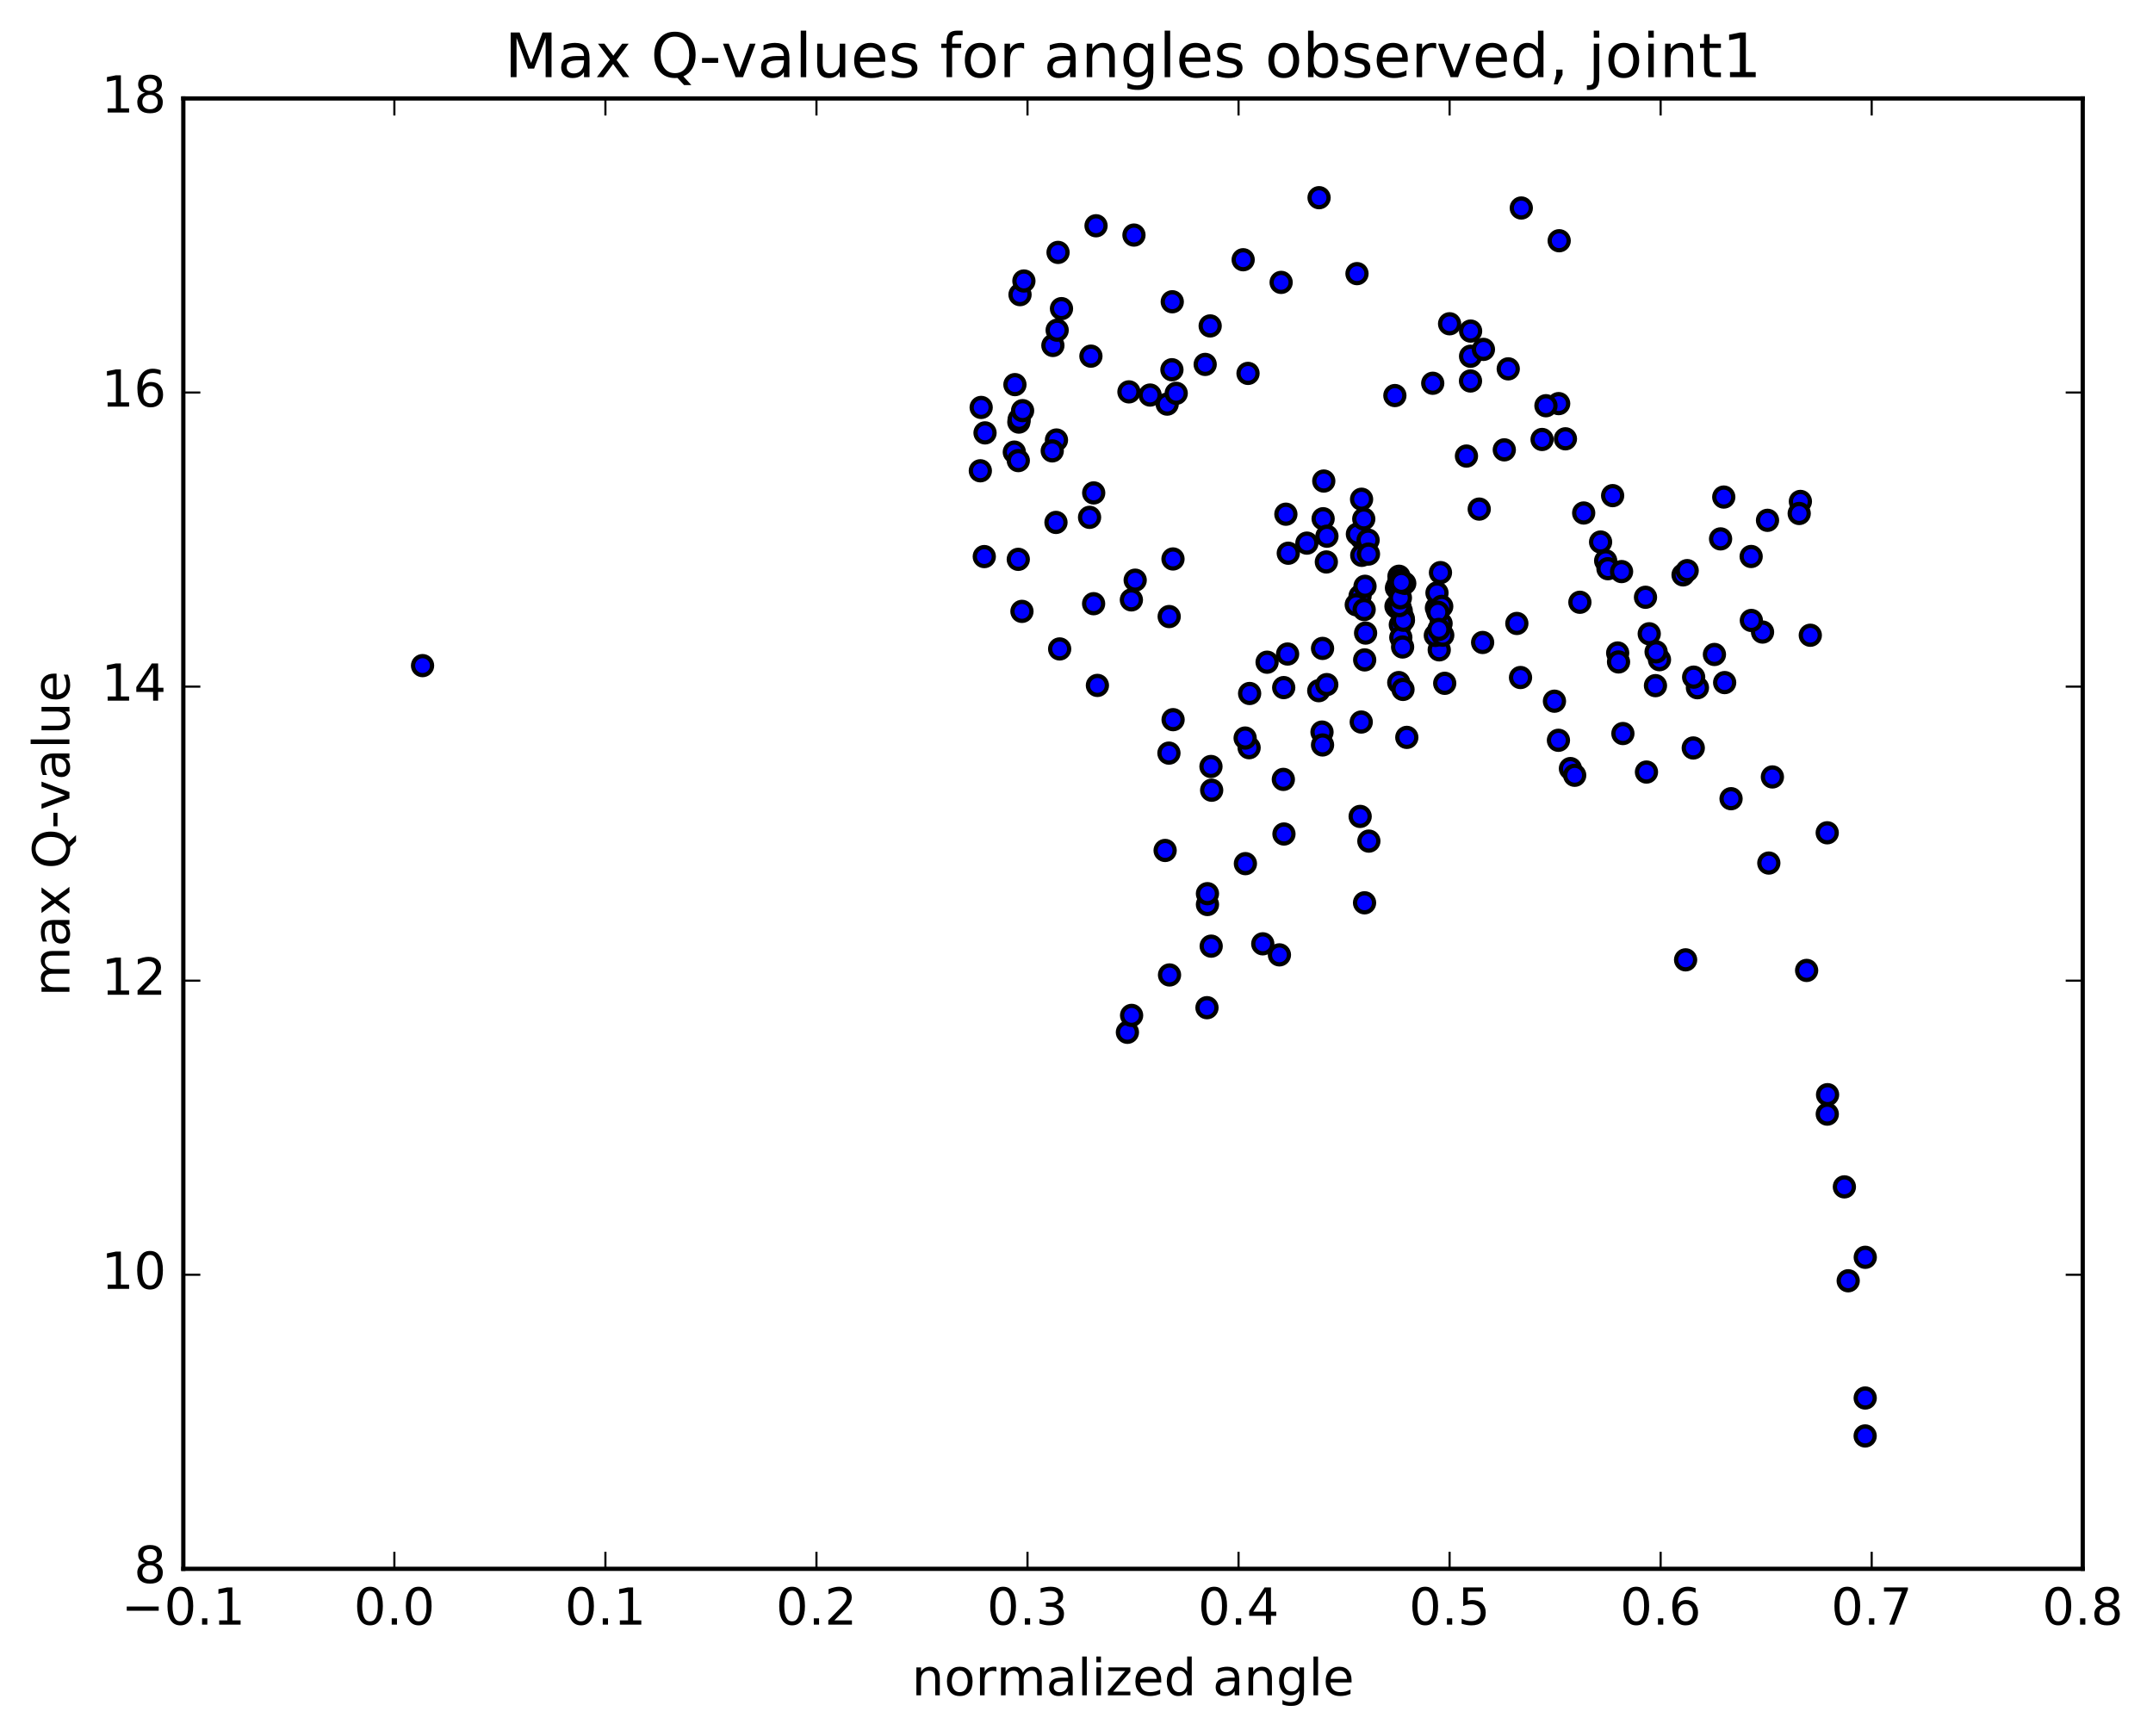 <?xml version="1.0" encoding="utf-8" standalone="no"?>
<!DOCTYPE svg PUBLIC "-//W3C//DTD SVG 1.1//EN"
  "http://www.w3.org/Graphics/SVG/1.1/DTD/svg11.dtd">
<!-- Created with matplotlib (http://matplotlib.org/) -->
<svg height="408pt" version="1.1" viewBox="0 0 506 408" width="506pt" xmlns="http://www.w3.org/2000/svg" xmlns:xlink="http://www.w3.org/1999/xlink">
 <defs>
  <style type="text/css">
*{stroke-linecap:butt;stroke-linejoin:round;stroke-miterlimit:100000;}
  </style>
 </defs>
 <g id="figure_1">
  <g id="patch_1">
   <path d="M 0 408.169 
L 506.226 408.169 
L 506.226 0 
L 0 0 
z
" style="fill:#ffffff;"/>
  </g>
  <g id="axes_1">
   <g id="patch_2">
    <path d="M 43.084 368.742 
L 489.484 368.742 
L 489.484 23.142 
L 43.084 23.142 
z
" style="fill:#ffffff;"/>
   </g>
   <g id="PathCollection_1">
    <defs>
     <path d="M 0 2.236 
C 0.593 2.236 1.162 2 1.581 1.581 
C 2 1.162 2.236 0.593 2.236 0 
C 2.236 -0.593 2 -1.162 1.581 -1.581 
C 1.162 -2 0.593 -2.236 0 -2.236 
C -0.593 -2.236 -1.162 -2 -1.581 -1.581 
C -2 -1.162 -2.236 -0.593 -2.236 0 
C -2.236 0.593 -2 1.162 -1.581 1.581 
C -1.162 2 -0.593 2.236 0 2.236 
z
" id="mde43d004fe" style="stroke:#000000;"/>
    </defs>
    <g clip-path="url(#p7c8709d3c4)">
     <use style="fill:#0000ff;stroke:#000000;" x="99.309" xlink:href="#mde43d004fe" y="156.451"/>
     <use style="fill:#0000ff;stroke:#000000;" x="340.685" xlink:href="#mde43d004fe" y="76.102"/>
     <use style="fill:#0000ff;stroke:#000000;" x="345.621" xlink:href="#mde43d004fe" y="77.816"/>
     <use style="fill:#0000ff;stroke:#000000;" x="345.616" xlink:href="#mde43d004fe" y="83.735"/>
     <use style="fill:#0000ff;stroke:#000000;" x="336.723" xlink:href="#mde43d004fe" y="90.084"/>
     <use style="fill:#0000ff;stroke:#000000;" x="327.825" xlink:href="#mde43d004fe" y="92.973"/>
     <use style="fill:#0000ff;stroke:#000000;" x="318.922" xlink:href="#mde43d004fe" y="64.315"/>
     <use style="fill:#0000ff;stroke:#000000;" x="310.01" xlink:href="#mde43d004fe" y="46.467"/>
     <use style="fill:#0000ff;stroke:#000000;" x="301.093" xlink:href="#mde43d004fe" y="66.373"/>
     <use style="fill:#0000ff;stroke:#000000;" x="292.17" xlink:href="#mde43d004fe" y="61.051"/>
     <use style="fill:#0000ff;stroke:#000000;" x="283.242" xlink:href="#mde43d004fe" y="85.654"/>
     <use style="fill:#0000ff;stroke:#000000;" x="274.313" xlink:href="#mde43d004fe" y="94.985"/>
     <use style="fill:#0000ff;stroke:#000000;" x="270.299" xlink:href="#mde43d004fe" y="92.855"/>
     <use style="fill:#0000ff;stroke:#000000;" x="265.325" xlink:href="#mde43d004fe" y="92.106"/>
     <use style="fill:#0000ff;stroke:#000000;" x="256.388" xlink:href="#mde43d004fe" y="83.711"/>
     <use style="fill:#0000ff;stroke:#000000;" x="247.45" xlink:href="#mde43d004fe" y="81.199"/>
     <use style="fill:#0000ff;stroke:#000000;" x="238.529" xlink:href="#mde43d004fe" y="90.403"/>
     <use style="fill:#0000ff;stroke:#000000;" x="239.451" xlink:href="#mde43d004fe" y="99.209"/>
     <use style="fill:#0000ff;stroke:#000000;" x="248.292" xlink:href="#mde43d004fe" y="103.423"/>
     <use style="fill:#0000ff;stroke:#000000;" x="247.299" xlink:href="#mde43d004fe" y="105.977"/>
     <use style="fill:#0000ff;stroke:#000000;" x="238.387" xlink:href="#mde43d004fe" y="106.268"/>
     <use style="fill:#0000ff;stroke:#000000;" x="239.318" xlink:href="#mde43d004fe" y="131.47"/>
     <use style="fill:#0000ff;stroke:#000000;" x="248.178" xlink:href="#mde43d004fe" y="122.794"/>
     <use style="fill:#0000ff;stroke:#000000;" x="257.042" xlink:href="#mde43d004fe" y="115.859"/>
     <use style="fill:#0000ff;stroke:#000000;" x="256.069" xlink:href="#mde43d004fe" y="121.597"/>
     <use style="fill:#0000ff;stroke:#000000;" x="257.021" xlink:href="#mde43d004fe" y="141.896"/>
     <use style="fill:#0000ff;stroke:#000000;" x="265.898" xlink:href="#mde43d004fe" y="140.999"/>
     <use style="fill:#0000ff;stroke:#000000;" x="274.783" xlink:href="#mde43d004fe" y="144.917"/>
     <use style="fill:#0000ff;stroke:#000000;" x="273.829" xlink:href="#mde43d004fe" y="199.897"/>
     <use style="fill:#0000ff;stroke:#000000;" x="264.964" xlink:href="#mde43d004fe" y="242.637"/>
     <use style="fill:#0000ff;stroke:#000000;" x="265.95" xlink:href="#mde43d004fe" y="238.663"/>
     <use style="fill:#0000ff;stroke:#000000;" x="274.863" xlink:href="#mde43d004fe" y="229.156"/>
     <use style="fill:#0000ff;stroke:#000000;" x="283.777" xlink:href="#mde43d004fe" y="212.603"/>
     <use style="fill:#0000ff;stroke:#000000;" x="292.694" xlink:href="#mde43d004fe" y="202.995"/>
     <use style="fill:#0000ff;stroke:#000000;" x="301.612" xlink:href="#mde43d004fe" y="183.193"/>
     <use style="fill:#0000ff;stroke:#000000;" x="300.691" xlink:href="#mde43d004fe" y="224.436"/>
     <use style="fill:#0000ff;stroke:#000000;" x="296.778" xlink:href="#mde43d004fe" y="221.842"/>
     <use style="fill:#0000ff;stroke:#000000;" x="301.757" xlink:href="#mde43d004fe" y="196.029"/>
     <use style="fill:#0000ff;stroke:#000000;" x="310.699" xlink:href="#mde43d004fe" y="172.07"/>
     <use style="fill:#0000ff;stroke:#000000;" x="319.646" xlink:href="#mde43d004fe" y="140.092"/>
     <use style="fill:#0000ff;stroke:#000000;" x="318.75" xlink:href="#mde43d004fe" y="142.145"/>
     <use style="fill:#0000ff;stroke:#000000;" x="309.935" xlink:href="#mde43d004fe" y="162.342"/>
     <use style="fill:#0000ff;stroke:#000000;" x="310.963" xlink:href="#mde43d004fe" y="121.925"/>
     <use style="fill:#0000ff;stroke:#000000;" x="319.91" xlink:href="#mde43d004fe" y="126.4"/>
     <use style="fill:#0000ff;stroke:#000000;" x="319.015" xlink:href="#mde43d004fe" y="125.536"/>
     <use style="fill:#0000ff;stroke:#000000;" x="320.04" xlink:href="#mde43d004fe" y="130.526"/>
     <use style="fill:#0000ff;stroke:#000000;" x="328.989" xlink:href="#mde43d004fe" y="142.582"/>
     <use style="fill:#0000ff;stroke:#000000;" x="328.086" xlink:href="#mde43d004fe" y="142.511"/>
     <use style="fill:#0000ff;stroke:#000000;" x="329.105" xlink:href="#mde43d004fe" y="146.842"/>
     <use style="fill:#0000ff;stroke:#000000;" x="328.199" xlink:href="#mde43d004fe" y="138.185"/>
     <use style="fill:#0000ff;stroke:#000000;" x="329.219" xlink:href="#mde43d004fe" y="149.825"/>
     <use style="fill:#0000ff;stroke:#000000;" x="328.306" xlink:href="#mde43d004fe" y="142.796"/>
     <use style="fill:#0000ff;stroke:#000000;" x="329.32" xlink:href="#mde43d004fe" y="143.583"/>
     <use style="fill:#0000ff;stroke:#000000;" x="338.251" xlink:href="#mde43d004fe" y="152.745"/>
     <use style="fill:#0000ff;stroke:#000000;" x="337.333" xlink:href="#mde43d004fe" y="149.35"/>
     <use style="fill:#0000ff;stroke:#000000;" x="328.503" xlink:href="#mde43d004fe" y="137.507"/>
     <use style="fill:#0000ff;stroke:#000000;" x="319.665" xlink:href="#mde43d004fe" y="191.893"/>
     <use style="fill:#0000ff;stroke:#000000;" x="310.826" xlink:href="#mde43d004fe" y="175.098"/>
     <use style="fill:#0000ff;stroke:#000000;" x="311.821" xlink:href="#mde43d004fe" y="160.913"/>
     <use style="fill:#0000ff;stroke:#000000;" x="320.728" xlink:href="#mde43d004fe" y="155.105"/>
     <use style="fill:#0000ff;stroke:#000000;" x="329.64" xlink:href="#mde43d004fe" y="152.071"/>
     <use style="fill:#0000ff;stroke:#000000;" x="338.54" xlink:href="#mde43d004fe" y="134.587"/>
     <use style="fill:#0000ff;stroke:#000000;" x="337.59" xlink:href="#mde43d004fe" y="142.884"/>
     <use style="fill:#0000ff;stroke:#000000;" x="328.74" xlink:href="#mde43d004fe" y="160.435"/>
     <use style="fill:#0000ff;stroke:#000000;" x="329.735" xlink:href="#mde43d004fe" y="162.046"/>
     <use style="fill:#0000ff;stroke:#000000;" x="328.789" xlink:href="#mde43d004fe" y="135.444"/>
     <use style="fill:#0000ff;stroke:#000000;" x="329.776" xlink:href="#mde43d004fe" y="145.314"/>
     <use style="fill:#0000ff;stroke:#000000;" x="338.682" xlink:href="#mde43d004fe" y="146.554"/>
     <use style="fill:#0000ff;stroke:#000000;" x="337.723" xlink:href="#mde43d004fe" y="139.362"/>
     <use style="fill:#0000ff;stroke:#000000;" x="328.859" xlink:href="#mde43d004fe" y="136.448"/>
     <use style="fill:#0000ff;stroke:#000000;" x="329.839" xlink:href="#mde43d004fe" y="145.789"/>
     <use style="fill:#0000ff;stroke:#000000;" x="328.876" xlink:href="#mde43d004fe" y="142.344"/>
     <use style="fill:#0000ff;stroke:#000000;" x="319.997" xlink:href="#mde43d004fe" y="117.342"/>
     <use style="fill:#0000ff;stroke:#000000;" x="311.114" xlink:href="#mde43d004fe" y="113.068"/>
     <use style="fill:#0000ff;stroke:#000000;" x="307.145" xlink:href="#mde43d004fe" y="127.658"/>
     <use style="fill:#0000ff;stroke:#000000;" x="302.208" xlink:href="#mde43d004fe" y="120.861"/>
     <use style="fill:#0000ff;stroke:#000000;" x="293.312" xlink:href="#mde43d004fe" y="87.765"/>
     <use style="fill:#0000ff;stroke:#000000;" x="284.416" xlink:href="#mde43d004fe" y="76.606"/>
     <use style="fill:#0000ff;stroke:#000000;" x="275.507" xlink:href="#mde43d004fe" y="70.928"/>
     <use style="fill:#0000ff;stroke:#000000;" x="276.435" xlink:href="#mde43d004fe" y="92.446"/>
     <use style="fill:#0000ff;stroke:#000000;" x="275.428" xlink:href="#mde43d004fe" y="86.904"/>
     <use style="fill:#0000ff;stroke:#000000;" x="266.505" xlink:href="#mde43d004fe" y="55.252"/>
     <use style="fill:#0000ff;stroke:#000000;" x="257.592" xlink:href="#mde43d004fe" y="53.065"/>
     <use style="fill:#0000ff;stroke:#000000;" x="248.664" xlink:href="#mde43d004fe" y="59.326"/>
     <use style="fill:#0000ff;stroke:#000000;" x="239.726" xlink:href="#mde43d004fe" y="69.254"/>
     <use style="fill:#0000ff;stroke:#000000;" x="240.637" xlink:href="#mde43d004fe" y="66.048"/>
     <use style="fill:#0000ff;stroke:#000000;" x="249.47" xlink:href="#mde43d004fe" y="72.543"/>
     <use style="fill:#0000ff;stroke:#000000;" x="248.456" xlink:href="#mde43d004fe" y="77.608"/>
     <use style="fill:#0000ff;stroke:#000000;" x="239.524" xlink:href="#mde43d004fe" y="98.572"/>
     <use style="fill:#0000ff;stroke:#000000;" x="230.594" xlink:href="#mde43d004fe" y="95.765"/>
     <use style="fill:#0000ff;stroke:#000000;" x="231.502" xlink:href="#mde43d004fe" y="101.748"/>
     <use style="fill:#0000ff;stroke:#000000;" x="240.33" xlink:href="#mde43d004fe" y="96.519"/>
     <use style="fill:#0000ff;stroke:#000000;" x="239.324" xlink:href="#mde43d004fe" y="108.26"/>
     <use style="fill:#0000ff;stroke:#000000;" x="230.399" xlink:href="#mde43d004fe" y="110.657"/>
     <use style="fill:#0000ff;stroke:#000000;" x="231.328" xlink:href="#mde43d004fe" y="130.822"/>
     <use style="fill:#0000ff;stroke:#000000;" x="240.181" xlink:href="#mde43d004fe" y="143.701"/>
     <use style="fill:#0000ff;stroke:#000000;" x="249.042" xlink:href="#mde43d004fe" y="152.529"/>
     <use style="fill:#0000ff;stroke:#000000;" x="257.913" xlink:href="#mde43d004fe" y="161.103"/>
     <use style="fill:#0000ff;stroke:#000000;" x="266.792" xlink:href="#mde43d004fe" y="136.367"/>
     <use style="fill:#0000ff;stroke:#000000;" x="275.677" xlink:href="#mde43d004fe" y="131.382"/>
     <use style="fill:#0000ff;stroke:#000000;" x="274.724" xlink:href="#mde43d004fe" y="177.016"/>
     <use style="fill:#0000ff;stroke:#000000;" x="275.702" xlink:href="#mde43d004fe" y="169.154"/>
     <use style="fill:#0000ff;stroke:#000000;" x="284.602" xlink:href="#mde43d004fe" y="180.161"/>
     <use style="fill:#0000ff;stroke:#000000;" x="283.665" xlink:href="#mde43d004fe" y="236.853"/>
     <use style="fill:#0000ff;stroke:#000000;" x="284.654" xlink:href="#mde43d004fe" y="222.387"/>
     <use style="fill:#0000ff;stroke:#000000;" x="293.567" xlink:href="#mde43d004fe" y="175.744"/>
     <use style="fill:#0000ff;stroke:#000000;" x="292.634" xlink:href="#mde43d004fe" y="173.473"/>
     <use style="fill:#0000ff;stroke:#000000;" x="283.776" xlink:href="#mde43d004fe" y="210.053"/>
     <use style="fill:#0000ff;stroke:#000000;" x="284.768" xlink:href="#mde43d004fe" y="185.736"/>
     <use style="fill:#0000ff;stroke:#000000;" x="293.688" xlink:href="#mde43d004fe" y="163"/>
     <use style="fill:#0000ff;stroke:#000000;" x="302.613" xlink:href="#mde43d004fe" y="153.725"/>
     <use style="fill:#0000ff;stroke:#000000;" x="301.699" xlink:href="#mde43d004fe" y="161.617"/>
     <use style="fill:#0000ff;stroke:#000000;" x="297.793" xlink:href="#mde43d004fe" y="155.647"/>
     <use style="fill:#0000ff;stroke:#000000;" x="302.773" xlink:href="#mde43d004fe" y="130.033"/>
     <use style="fill:#0000ff;stroke:#000000;" x="311.719" xlink:href="#mde43d004fe" y="132.085"/>
     <use style="fill:#0000ff;stroke:#000000;" x="310.827" xlink:href="#mde43d004fe" y="152.405"/>
     <use style="fill:#0000ff;stroke:#000000;" x="311.858" xlink:href="#mde43d004fe" y="126.029"/>
     <use style="fill:#0000ff;stroke:#000000;" x="320.807" xlink:href="#mde43d004fe" y="137.805"/>
     <use style="fill:#0000ff;stroke:#000000;" x="319.92" xlink:href="#mde43d004fe" y="169.709"/>
     <use style="fill:#0000ff;stroke:#000000;" x="320.944" xlink:href="#mde43d004fe" y="148.8"/>
     <use style="fill:#0000ff;stroke:#000000;" x="329.89" xlink:href="#mde43d004fe" y="137.03"/>
     <use style="fill:#0000ff;stroke:#000000;" x="338.837" xlink:href="#mde43d004fe" y="142.525"/>
     <use style="fill:#0000ff;stroke:#000000;" x="337.94" xlink:href="#mde43d004fe" y="143.901"/>
     <use style="fill:#0000ff;stroke:#000000;" x="329.122" xlink:href="#mde43d004fe" y="140.515"/>
     <use style="fill:#0000ff;stroke:#000000;" x="330.144" xlink:href="#mde43d004fe" y="137.119"/>
     <use style="fill:#0000ff;stroke:#000000;" x="339.077" xlink:href="#mde43d004fe" y="149.301"/>
     <use style="fill:#0000ff;stroke:#000000;" x="338.173" xlink:href="#mde43d004fe" y="147.933"/>
     <use style="fill:#0000ff;stroke:#000000;" x="329.343" xlink:href="#mde43d004fe" y="136.89"/>
     <use style="fill:#0000ff;stroke:#000000;" x="320.514" xlink:href="#mde43d004fe" y="121.977"/>
     <use style="fill:#0000ff;stroke:#000000;" x="321.53" xlink:href="#mde43d004fe" y="126.947"/>
     <use style="fill:#0000ff;stroke:#000000;" x="320.606" xlink:href="#mde43d004fe" y="143.276"/>
     <use style="fill:#0000ff;stroke:#000000;" x="321.618" xlink:href="#mde43d004fe" y="130.232"/>
     <use style="fill:#0000ff;stroke:#000000;" x="320.698" xlink:href="#mde43d004fe" y="212.201"/>
     <use style="fill:#0000ff;stroke:#000000;" x="321.711" xlink:href="#mde43d004fe" y="197.697"/>
     <use style="fill:#0000ff;stroke:#000000;" x="330.629" xlink:href="#mde43d004fe" y="173.317"/>
     <use style="fill:#0000ff;stroke:#000000;" x="339.537" xlink:href="#mde43d004fe" y="160.609"/>
     <use style="fill:#0000ff;stroke:#000000;" x="348.45" xlink:href="#mde43d004fe" y="151.009"/>
     <use style="fill:#0000ff;stroke:#000000;" x="357.354" xlink:href="#mde43d004fe" y="159.247"/>
     <use style="fill:#0000ff;stroke:#000000;" x="366.265" xlink:href="#mde43d004fe" y="174"/>
     <use style="fill:#0000ff;stroke:#000000;" x="365.328" xlink:href="#mde43d004fe" y="164.812"/>
     <use style="fill:#0000ff;stroke:#000000;" x="356.492" xlink:href="#mde43d004fe" y="146.54"/>
     <use style="fill:#0000ff;stroke:#000000;" x="347.649" xlink:href="#mde43d004fe" y="119.66"/>
     <use style="fill:#0000ff;stroke:#000000;" x="348.636" xlink:href="#mde43d004fe" y="82.123"/>
     <use style="fill:#0000ff;stroke:#000000;" x="357.536" xlink:href="#mde43d004fe" y="48.891"/>
     <use style="fill:#0000ff;stroke:#000000;" x="366.441" xlink:href="#mde43d004fe" y="56.585"/>
     <use style="fill:#0000ff;stroke:#000000;" x="366.319" xlink:href="#mde43d004fe" y="94.866"/>
     <use style="fill:#0000ff;stroke:#000000;" x="367.908" xlink:href="#mde43d004fe" y="103.14"/>
     <use style="fill:#0000ff;stroke:#000000;" x="377.364" xlink:href="#mde43d004fe" y="131.802"/>
     <use style="fill:#0000ff;stroke:#000000;" x="386.955" xlink:href="#mde43d004fe" y="181.468"/>
     <use style="fill:#0000ff;stroke:#000000;" x="396.153" xlink:href="#mde43d004fe" y="225.606"/>
     <use style="fill:#0000ff;stroke:#000000;" x="405.122" xlink:href="#mde43d004fe" y="116.83"/>
     <use style="fill:#0000ff;stroke:#000000;" x="404.372" xlink:href="#mde43d004fe" y="126.663"/>
     <use style="fill:#0000ff;stroke:#000000;" x="395.552" xlink:href="#mde43d004fe" y="135.124"/>
     <use style="fill:#0000ff;stroke:#000000;" x="386.726" xlink:href="#mde43d004fe" y="140.384"/>
     <use style="fill:#0000ff;stroke:#000000;" x="377.907" xlink:href="#mde43d004fe" y="133.672"/>
     <use style="fill:#0000ff;stroke:#000000;" x="369.083" xlink:href="#mde43d004fe" y="180.648"/>
     <use style="fill:#0000ff;stroke:#000000;" x="370.085" xlink:href="#mde43d004fe" y="182.225"/>
     <use style="fill:#0000ff;stroke:#000000;" x="379.004" xlink:href="#mde43d004fe" y="116.495"/>
     <use style="fill:#0000ff;stroke:#000000;" x="387.605" xlink:href="#mde43d004fe" y="148.968"/>
     <use style="fill:#0000ff;stroke:#000000;" x="396.522" xlink:href="#mde43d004fe" y="134.121"/>
     <use style="fill:#0000ff;stroke:#000000;" x="405.33" xlink:href="#mde43d004fe" y="160.439"/>
     <use style="fill:#0000ff;stroke:#000000;" x="414.235" xlink:href="#mde43d004fe" y="148.561"/>
     <use style="fill:#0000ff;stroke:#000000;" x="423.127" xlink:href="#mde43d004fe" y="117.857"/>
     <use style="fill:#0000ff;stroke:#000000;" x="422.85" xlink:href="#mde43d004fe" y="120.692"/>
     <use style="fill:#0000ff;stroke:#000000;" x="415.404" xlink:href="#mde43d004fe" y="122.298"/>
     <use style="fill:#0000ff;stroke:#000000;" x="411.557" xlink:href="#mde43d004fe" y="130.798"/>
     <use style="fill:#0000ff;stroke:#000000;" x="411.603" xlink:href="#mde43d004fe" y="145.834"/>
     <use style="fill:#0000ff;stroke:#000000;" x="416.551" xlink:href="#mde43d004fe" y="182.617"/>
     <use style="fill:#0000ff;stroke:#000000;" x="425.459" xlink:href="#mde43d004fe" y="149.311"/>
     <use style="fill:#0000ff;stroke:#000000;" x="429.435" xlink:href="#mde43d004fe" y="195.744"/>
     <use style="fill:#0000ff;stroke:#000000;" x="429.449" xlink:href="#mde43d004fe" y="261.868"/>
     <use style="fill:#0000ff;stroke:#000000;" x="434.368" xlink:href="#mde43d004fe" y="301.039"/>
     <use style="fill:#0000ff;stroke:#000000;" x="438.35" xlink:href="#mde43d004fe" y="337.511"/>
     <use style="fill:#0000ff;stroke:#000000;" x="438.361" xlink:href="#mde43d004fe" y="328.594"/>
     <use style="fill:#0000ff;stroke:#000000;" x="438.376" xlink:href="#mde43d004fe" y="295.522"/>
     <use style="fill:#0000ff;stroke:#000000;" x="433.468" xlink:href="#mde43d004fe" y="278.968"/>
     <use style="fill:#0000ff;stroke:#000000;" x="429.516" xlink:href="#mde43d004fe" y="257.3"/>
     <use style="fill:#0000ff;stroke:#000000;" x="424.596" xlink:href="#mde43d004fe" y="228.093"/>
     <use style="fill:#0000ff;stroke:#000000;" x="415.71" xlink:href="#mde43d004fe" y="202.857"/>
     <use style="fill:#0000ff;stroke:#000000;" x="406.835" xlink:href="#mde43d004fe" y="187.73"/>
     <use style="fill:#0000ff;stroke:#000000;" x="397.953" xlink:href="#mde43d004fe" y="175.807"/>
     <use style="fill:#0000ff;stroke:#000000;" x="389.069" xlink:href="#mde43d004fe" y="161.157"/>
     <use style="fill:#0000ff;stroke:#000000;" x="380.188" xlink:href="#mde43d004fe" y="153.482"/>
     <use style="fill:#0000ff;stroke:#000000;" x="371.306" xlink:href="#mde43d004fe" y="141.56"/>
     <use style="fill:#0000ff;stroke:#000000;" x="362.422" xlink:href="#mde43d004fe" y="103.297"/>
     <use style="fill:#0000ff;stroke:#000000;" x="353.541" xlink:href="#mde43d004fe" y="105.734"/>
     <use style="fill:#0000ff;stroke:#000000;" x="344.648" xlink:href="#mde43d004fe" y="107.193"/>
     <use style="fill:#0000ff;stroke:#000000;" x="345.598" xlink:href="#mde43d004fe" y="89.549"/>
     <use style="fill:#0000ff;stroke:#000000;" x="354.469" xlink:href="#mde43d004fe" y="86.698"/>
     <use style="fill:#0000ff;stroke:#000000;" x="363.329" xlink:href="#mde43d004fe" y="95.364"/>
     <use style="fill:#0000ff;stroke:#000000;" x="372.199" xlink:href="#mde43d004fe" y="120.578"/>
     <use style="fill:#0000ff;stroke:#000000;" x="376.171" xlink:href="#mde43d004fe" y="127.401"/>
     <use style="fill:#0000ff;stroke:#000000;" x="381.103" xlink:href="#mde43d004fe" y="134.348"/>
     <use style="fill:#0000ff;stroke:#000000;" x="390.011" xlink:href="#mde43d004fe" y="155.055"/>
     <use style="fill:#0000ff;stroke:#000000;" x="398.932" xlink:href="#mde43d004fe" y="161.649"/>
     <use style="fill:#0000ff;stroke:#000000;" x="402.927" xlink:href="#mde43d004fe" y="153.83"/>
     <use style="fill:#0000ff;stroke:#000000;" x="398.044" xlink:href="#mde43d004fe" y="159.158"/>
     <use style="fill:#0000ff;stroke:#000000;" x="389.22" xlink:href="#mde43d004fe" y="153.211"/>
     <use style="fill:#0000ff;stroke:#000000;" x="380.39" xlink:href="#mde43d004fe" y="155.587"/>
     <use style="fill:#0000ff;stroke:#000000;" x="381.415" xlink:href="#mde43d004fe" y="172.415"/>
    </g>
   </g>
   <g id="patch_3">
    <path d="M 489.484 368.742 
L 489.484 23.142 
" style="fill:none;stroke:#000000;stroke-linecap:square;stroke-linejoin:miter;"/>
   </g>
   <g id="patch_4">
    <path d="M 43.084 368.742 
L 43.084 23.142 
" style="fill:none;stroke:#000000;stroke-linecap:square;stroke-linejoin:miter;"/>
   </g>
   <g id="patch_5">
    <path d="M 43.084 368.742 
L 489.484 368.742 
" style="fill:none;stroke:#000000;stroke-linecap:square;stroke-linejoin:miter;"/>
   </g>
   <g id="patch_6">
    <path d="M 43.084 23.142 
L 489.484 23.142 
" style="fill:none;stroke:#000000;stroke-linecap:square;stroke-linejoin:miter;"/>
   </g>
   <g id="matplotlib.axis_1">
    <g id="xtick_1">
     <g id="line2d_1">
      <defs>
       <path d="M 0 0 
L 0 -4 
" id="ma70ceb56f3" style="stroke:#000000;stroke-width:0.5;"/>
      </defs>
      <g>
       <use style="stroke:#000000;stroke-width:0.5;" x="43.084" xlink:href="#ma70ceb56f3" y="368.742"/>
      </g>
     </g>
     <g id="line2d_2">
      <defs>
       <path d="M 0 0 
L 0 4 
" id="mf648a1999b" style="stroke:#000000;stroke-width:0.5;"/>
      </defs>
      <g>
       <use style="stroke:#000000;stroke-width:0.5;" x="43.084" xlink:href="#mf648a1999b" y="23.142"/>
      </g>
     </g>
     <g id="text_1">
      <!-- −0.1 -->
      <defs>
       <path d="M 12.406 8.297 
L 28.516 8.297 
L 28.516 63.922 
L 10.984 60.406 
L 10.984 69.391 
L 28.422 72.906 
L 38.281 72.906 
L 38.281 8.297 
L 54.391 8.297 
L 54.391 0 
L 12.406 0 
z
" id="BitstreamVeraSans-Roman-31"/>
       <path d="M 10.594 35.5 
L 73.188 35.5 
L 73.188 27.203 
L 10.594 27.203 
z
" id="BitstreamVeraSans-Roman-2212"/>
       <path d="M 10.688 12.406 
L 21 12.406 
L 21 0 
L 10.688 0 
z
" id="BitstreamVeraSans-Roman-2e"/>
       <path d="M 31.781 66.406 
Q 24.172 66.406 20.328 58.906 
Q 16.5 51.422 16.5 36.375 
Q 16.5 21.391 20.328 13.891 
Q 24.172 6.391 31.781 6.391 
Q 39.453 6.391 43.281 13.891 
Q 47.125 21.391 47.125 36.375 
Q 47.125 51.422 43.281 58.906 
Q 39.453 66.406 31.781 66.406 
M 31.781 74.219 
Q 44.047 74.219 50.516 64.516 
Q 56.984 54.828 56.984 36.375 
Q 56.984 17.969 50.516 8.266 
Q 44.047 -1.422 31.781 -1.422 
Q 19.531 -1.422 13.062 8.266 
Q 6.594 17.969 6.594 36.375 
Q 6.594 54.828 13.062 64.516 
Q 19.531 74.219 31.781 74.219 
" id="BitstreamVeraSans-Roman-30"/>
      </defs>
      <g transform="translate(28.514 381.86)scale(0.12 -0.12)">
       <use xlink:href="#BitstreamVeraSans-Roman-2212"/>
       <use x="83.789" xlink:href="#BitstreamVeraSans-Roman-30"/>
       <use x="147.412" xlink:href="#BitstreamVeraSans-Roman-2e"/>
       <use x="179.199" xlink:href="#BitstreamVeraSans-Roman-31"/>
      </g>
     </g>
    </g>
    <g id="xtick_2">
     <g id="line2d_3">
      <g>
       <use style="stroke:#000000;stroke-width:0.5;" x="92.684" xlink:href="#ma70ceb56f3" y="368.742"/>
      </g>
     </g>
     <g id="line2d_4">
      <g>
       <use style="stroke:#000000;stroke-width:0.5;" x="92.684" xlink:href="#mf648a1999b" y="23.142"/>
      </g>
     </g>
     <g id="text_2">
      <!-- 0.0 -->
      <g transform="translate(83.142 381.86)scale(0.12 -0.12)">
       <use xlink:href="#BitstreamVeraSans-Roman-30"/>
       <use x="63.623" xlink:href="#BitstreamVeraSans-Roman-2e"/>
       <use x="95.41" xlink:href="#BitstreamVeraSans-Roman-30"/>
      </g>
     </g>
    </g>
    <g id="xtick_3">
     <g id="line2d_5">
      <g>
       <use style="stroke:#000000;stroke-width:0.5;" x="142.284" xlink:href="#ma70ceb56f3" y="368.742"/>
      </g>
     </g>
     <g id="line2d_6">
      <g>
       <use style="stroke:#000000;stroke-width:0.5;" x="142.284" xlink:href="#mf648a1999b" y="23.142"/>
      </g>
     </g>
     <g id="text_3">
      <!-- 0.1 -->
      <g transform="translate(132.742 381.86)scale(0.12 -0.12)">
       <use xlink:href="#BitstreamVeraSans-Roman-30"/>
       <use x="63.623" xlink:href="#BitstreamVeraSans-Roman-2e"/>
       <use x="95.41" xlink:href="#BitstreamVeraSans-Roman-31"/>
      </g>
     </g>
    </g>
    <g id="xtick_4">
     <g id="line2d_7">
      <g>
       <use style="stroke:#000000;stroke-width:0.5;" x="191.884" xlink:href="#ma70ceb56f3" y="368.742"/>
      </g>
     </g>
     <g id="line2d_8">
      <g>
       <use style="stroke:#000000;stroke-width:0.5;" x="191.884" xlink:href="#mf648a1999b" y="23.142"/>
      </g>
     </g>
     <g id="text_4">
      <!-- 0.2 -->
      <defs>
       <path d="M 19.188 8.297 
L 53.609 8.297 
L 53.609 0 
L 7.328 0 
L 7.328 8.297 
Q 12.938 14.109 22.625 23.891 
Q 32.328 33.688 34.812 36.531 
Q 39.547 41.844 41.422 45.531 
Q 43.312 49.219 43.312 52.781 
Q 43.312 58.594 39.234 62.25 
Q 35.156 65.922 28.609 65.922 
Q 23.969 65.922 18.812 64.312 
Q 13.672 62.703 7.812 59.422 
L 7.812 69.391 
Q 13.766 71.781 18.938 73 
Q 24.125 74.219 28.422 74.219 
Q 39.75 74.219 46.484 68.547 
Q 53.219 62.891 53.219 53.422 
Q 53.219 48.922 51.531 44.891 
Q 49.859 40.875 45.406 35.406 
Q 44.188 33.984 37.641 27.219 
Q 31.109 20.453 19.188 8.297 
" id="BitstreamVeraSans-Roman-32"/>
      </defs>
      <g transform="translate(182.342 381.86)scale(0.12 -0.12)">
       <use xlink:href="#BitstreamVeraSans-Roman-30"/>
       <use x="63.623" xlink:href="#BitstreamVeraSans-Roman-2e"/>
       <use x="95.41" xlink:href="#BitstreamVeraSans-Roman-32"/>
      </g>
     </g>
    </g>
    <g id="xtick_5">
     <g id="line2d_9">
      <g>
       <use style="stroke:#000000;stroke-width:0.5;" x="241.484" xlink:href="#ma70ceb56f3" y="368.742"/>
      </g>
     </g>
     <g id="line2d_10">
      <g>
       <use style="stroke:#000000;stroke-width:0.5;" x="241.484" xlink:href="#mf648a1999b" y="23.142"/>
      </g>
     </g>
     <g id="text_5">
      <!-- 0.3 -->
      <defs>
       <path d="M 40.578 39.312 
Q 47.656 37.797 51.625 33 
Q 55.609 28.219 55.609 21.188 
Q 55.609 10.406 48.188 4.484 
Q 40.766 -1.422 27.094 -1.422 
Q 22.516 -1.422 17.656 -0.516 
Q 12.797 0.391 7.625 2.203 
L 7.625 11.719 
Q 11.719 9.328 16.594 8.109 
Q 21.484 6.891 26.812 6.891 
Q 36.078 6.891 40.938 10.547 
Q 45.797 14.203 45.797 21.188 
Q 45.797 27.641 41.281 31.266 
Q 36.766 34.906 28.719 34.906 
L 20.219 34.906 
L 20.219 43.016 
L 29.109 43.016 
Q 36.375 43.016 40.234 45.922 
Q 44.094 48.828 44.094 54.297 
Q 44.094 59.906 40.109 62.906 
Q 36.141 65.922 28.719 65.922 
Q 24.656 65.922 20.016 65.031 
Q 15.375 64.156 9.812 62.312 
L 9.812 71.094 
Q 15.438 72.656 20.344 73.438 
Q 25.25 74.219 29.594 74.219 
Q 40.828 74.219 47.359 69.109 
Q 53.906 64.016 53.906 55.328 
Q 53.906 49.266 50.438 45.094 
Q 46.969 40.922 40.578 39.312 
" id="BitstreamVeraSans-Roman-33"/>
      </defs>
      <g transform="translate(231.942 381.86)scale(0.12 -0.12)">
       <use xlink:href="#BitstreamVeraSans-Roman-30"/>
       <use x="63.623" xlink:href="#BitstreamVeraSans-Roman-2e"/>
       <use x="95.41" xlink:href="#BitstreamVeraSans-Roman-33"/>
      </g>
     </g>
    </g>
    <g id="xtick_6">
     <g id="line2d_11">
      <g>
       <use style="stroke:#000000;stroke-width:0.5;" x="291.084" xlink:href="#ma70ceb56f3" y="368.742"/>
      </g>
     </g>
     <g id="line2d_12">
      <g>
       <use style="stroke:#000000;stroke-width:0.5;" x="291.084" xlink:href="#mf648a1999b" y="23.142"/>
      </g>
     </g>
     <g id="text_6">
      <!-- 0.4 -->
      <defs>
       <path d="M 37.797 64.312 
L 12.891 25.391 
L 37.797 25.391 
z
M 35.203 72.906 
L 47.609 72.906 
L 47.609 25.391 
L 58.016 25.391 
L 58.016 17.188 
L 47.609 17.188 
L 47.609 0 
L 37.797 0 
L 37.797 17.188 
L 4.891 17.188 
L 4.891 26.703 
z
" id="BitstreamVeraSans-Roman-34"/>
      </defs>
      <g transform="translate(281.542 381.86)scale(0.12 -0.12)">
       <use xlink:href="#BitstreamVeraSans-Roman-30"/>
       <use x="63.623" xlink:href="#BitstreamVeraSans-Roman-2e"/>
       <use x="95.41" xlink:href="#BitstreamVeraSans-Roman-34"/>
      </g>
     </g>
    </g>
    <g id="xtick_7">
     <g id="line2d_13">
      <g>
       <use style="stroke:#000000;stroke-width:0.5;" x="340.684" xlink:href="#ma70ceb56f3" y="368.742"/>
      </g>
     </g>
     <g id="line2d_14">
      <g>
       <use style="stroke:#000000;stroke-width:0.5;" x="340.684" xlink:href="#mf648a1999b" y="23.142"/>
      </g>
     </g>
     <g id="text_7">
      <!-- 0.5 -->
      <defs>
       <path d="M 10.797 72.906 
L 49.516 72.906 
L 49.516 64.594 
L 19.828 64.594 
L 19.828 46.734 
Q 21.969 47.469 24.109 47.828 
Q 26.266 48.188 28.422 48.188 
Q 40.625 48.188 47.75 41.5 
Q 54.891 34.812 54.891 23.391 
Q 54.891 11.625 47.562 5.094 
Q 40.234 -1.422 26.906 -1.422 
Q 22.312 -1.422 17.547 -0.641 
Q 12.797 0.141 7.719 1.703 
L 7.719 11.625 
Q 12.109 9.234 16.797 8.062 
Q 21.484 6.891 26.703 6.891 
Q 35.156 6.891 40.078 11.328 
Q 45.016 15.766 45.016 23.391 
Q 45.016 31 40.078 35.438 
Q 35.156 39.891 26.703 39.891 
Q 22.75 39.891 18.812 39.016 
Q 14.891 38.141 10.797 36.281 
z
" id="BitstreamVeraSans-Roman-35"/>
      </defs>
      <g transform="translate(331.142 381.86)scale(0.12 -0.12)">
       <use xlink:href="#BitstreamVeraSans-Roman-30"/>
       <use x="63.623" xlink:href="#BitstreamVeraSans-Roman-2e"/>
       <use x="95.41" xlink:href="#BitstreamVeraSans-Roman-35"/>
      </g>
     </g>
    </g>
    <g id="xtick_8">
     <g id="line2d_15">
      <g>
       <use style="stroke:#000000;stroke-width:0.5;" x="390.284" xlink:href="#ma70ceb56f3" y="368.742"/>
      </g>
     </g>
     <g id="line2d_16">
      <g>
       <use style="stroke:#000000;stroke-width:0.5;" x="390.284" xlink:href="#mf648a1999b" y="23.142"/>
      </g>
     </g>
     <g id="text_8">
      <!-- 0.6 -->
      <defs>
       <path d="M 33.016 40.375 
Q 26.375 40.375 22.484 35.828 
Q 18.609 31.297 18.609 23.391 
Q 18.609 15.531 22.484 10.953 
Q 26.375 6.391 33.016 6.391 
Q 39.656 6.391 43.531 10.953 
Q 47.406 15.531 47.406 23.391 
Q 47.406 31.297 43.531 35.828 
Q 39.656 40.375 33.016 40.375 
M 52.594 71.297 
L 52.594 62.312 
Q 48.875 64.062 45.094 64.984 
Q 41.312 65.922 37.594 65.922 
Q 27.828 65.922 22.672 59.328 
Q 17.531 52.734 16.797 39.406 
Q 19.672 43.656 24.016 45.922 
Q 28.375 48.188 33.594 48.188 
Q 44.578 48.188 50.953 41.516 
Q 57.328 34.859 57.328 23.391 
Q 57.328 12.156 50.688 5.359 
Q 44.047 -1.422 33.016 -1.422 
Q 20.359 -1.422 13.672 8.266 
Q 6.984 17.969 6.984 36.375 
Q 6.984 53.656 15.188 63.938 
Q 23.391 74.219 37.203 74.219 
Q 40.922 74.219 44.703 73.484 
Q 48.484 72.75 52.594 71.297 
" id="BitstreamVeraSans-Roman-36"/>
      </defs>
      <g transform="translate(380.742 381.86)scale(0.12 -0.12)">
       <use xlink:href="#BitstreamVeraSans-Roman-30"/>
       <use x="63.623" xlink:href="#BitstreamVeraSans-Roman-2e"/>
       <use x="95.41" xlink:href="#BitstreamVeraSans-Roman-36"/>
      </g>
     </g>
    </g>
    <g id="xtick_9">
     <g id="line2d_17">
      <g>
       <use style="stroke:#000000;stroke-width:0.5;" x="439.884" xlink:href="#ma70ceb56f3" y="368.742"/>
      </g>
     </g>
     <g id="line2d_18">
      <g>
       <use style="stroke:#000000;stroke-width:0.5;" x="439.884" xlink:href="#mf648a1999b" y="23.142"/>
      </g>
     </g>
     <g id="text_9">
      <!-- 0.7 -->
      <defs>
       <path d="M 8.203 72.906 
L 55.078 72.906 
L 55.078 68.703 
L 28.609 0 
L 18.312 0 
L 43.219 64.594 
L 8.203 64.594 
z
" id="BitstreamVeraSans-Roman-37"/>
      </defs>
      <g transform="translate(430.342 381.86)scale(0.12 -0.12)">
       <use xlink:href="#BitstreamVeraSans-Roman-30"/>
       <use x="63.623" xlink:href="#BitstreamVeraSans-Roman-2e"/>
       <use x="95.41" xlink:href="#BitstreamVeraSans-Roman-37"/>
      </g>
     </g>
    </g>
    <g id="xtick_10">
     <g id="line2d_19">
      <g>
       <use style="stroke:#000000;stroke-width:0.5;" x="489.484" xlink:href="#ma70ceb56f3" y="368.742"/>
      </g>
     </g>
     <g id="line2d_20">
      <g>
       <use style="stroke:#000000;stroke-width:0.5;" x="489.484" xlink:href="#mf648a1999b" y="23.142"/>
      </g>
     </g>
     <g id="text_10">
      <!-- 0.8 -->
      <defs>
       <path d="M 31.781 34.625 
Q 24.75 34.625 20.719 30.859 
Q 16.703 27.094 16.703 20.516 
Q 16.703 13.922 20.719 10.156 
Q 24.75 6.391 31.781 6.391 
Q 38.812 6.391 42.859 10.172 
Q 46.922 13.969 46.922 20.516 
Q 46.922 27.094 42.891 30.859 
Q 38.875 34.625 31.781 34.625 
M 21.922 38.812 
Q 15.578 40.375 12.031 44.719 
Q 8.5 49.078 8.5 55.328 
Q 8.5 64.062 14.719 69.141 
Q 20.953 74.219 31.781 74.219 
Q 42.672 74.219 48.875 69.141 
Q 55.078 64.062 55.078 55.328 
Q 55.078 49.078 51.531 44.719 
Q 48 40.375 41.703 38.812 
Q 48.828 37.156 52.797 32.312 
Q 56.781 27.484 56.781 20.516 
Q 56.781 9.906 50.312 4.234 
Q 43.844 -1.422 31.781 -1.422 
Q 19.734 -1.422 13.25 4.234 
Q 6.781 9.906 6.781 20.516 
Q 6.781 27.484 10.781 32.312 
Q 14.797 37.156 21.922 38.812 
M 18.312 54.391 
Q 18.312 48.734 21.844 45.562 
Q 25.391 42.391 31.781 42.391 
Q 38.141 42.391 41.719 45.562 
Q 45.312 48.734 45.312 54.391 
Q 45.312 60.062 41.719 63.234 
Q 38.141 66.406 31.781 66.406 
Q 25.391 66.406 21.844 63.234 
Q 18.312 60.062 18.312 54.391 
" id="BitstreamVeraSans-Roman-38"/>
      </defs>
      <g transform="translate(479.942 381.86)scale(0.12 -0.12)">
       <use xlink:href="#BitstreamVeraSans-Roman-30"/>
       <use x="63.623" xlink:href="#BitstreamVeraSans-Roman-2e"/>
       <use x="95.41" xlink:href="#BitstreamVeraSans-Roman-38"/>
      </g>
     </g>
    </g>
    <g id="text_11">
     <!-- normalized angle -->
     <defs>
      <path d="M 45.406 46.391 
L 45.406 75.984 
L 54.391 75.984 
L 54.391 0 
L 45.406 0 
L 45.406 8.203 
Q 42.578 3.328 38.25 0.953 
Q 33.938 -1.422 27.875 -1.422 
Q 17.969 -1.422 11.734 6.484 
Q 5.516 14.406 5.516 27.297 
Q 5.516 40.188 11.734 48.094 
Q 17.969 56 27.875 56 
Q 33.938 56 38.25 53.625 
Q 42.578 51.266 45.406 46.391 
M 14.797 27.297 
Q 14.797 17.391 18.875 11.75 
Q 22.953 6.109 30.078 6.109 
Q 37.203 6.109 41.297 11.75 
Q 45.406 17.391 45.406 27.297 
Q 45.406 37.203 41.297 42.844 
Q 37.203 48.484 30.078 48.484 
Q 22.953 48.484 18.875 42.844 
Q 14.797 37.203 14.797 27.297 
" id="BitstreamVeraSans-Roman-64"/>
      <path id="BitstreamVeraSans-Roman-20"/>
      <path d="M 52 44.188 
Q 55.375 50.25 60.062 53.125 
Q 64.75 56 71.094 56 
Q 79.641 56 84.281 50.016 
Q 88.922 44.047 88.922 33.016 
L 88.922 0 
L 79.891 0 
L 79.891 32.719 
Q 79.891 40.578 77.094 44.375 
Q 74.312 48.188 68.609 48.188 
Q 61.625 48.188 57.562 43.547 
Q 53.516 38.922 53.516 30.906 
L 53.516 0 
L 44.484 0 
L 44.484 32.719 
Q 44.484 40.625 41.703 44.406 
Q 38.922 48.188 33.109 48.188 
Q 26.219 48.188 22.156 43.531 
Q 18.109 38.875 18.109 30.906 
L 18.109 0 
L 9.078 0 
L 9.078 54.688 
L 18.109 54.688 
L 18.109 46.188 
Q 21.188 51.219 25.484 53.609 
Q 29.781 56 35.688 56 
Q 41.656 56 45.828 52.969 
Q 50 49.953 52 44.188 
" id="BitstreamVeraSans-Roman-6d"/>
      <path d="M 56.203 29.594 
L 56.203 25.203 
L 14.891 25.203 
Q 15.484 15.922 20.484 11.062 
Q 25.484 6.203 34.422 6.203 
Q 39.594 6.203 44.453 7.469 
Q 49.312 8.734 54.109 11.281 
L 54.109 2.781 
Q 49.266 0.734 44.188 -0.344 
Q 39.109 -1.422 33.891 -1.422 
Q 20.797 -1.422 13.156 6.188 
Q 5.516 13.812 5.516 26.812 
Q 5.516 40.234 12.766 48.109 
Q 20.016 56 32.328 56 
Q 43.359 56 49.781 48.891 
Q 56.203 41.797 56.203 29.594 
M 47.219 32.234 
Q 47.125 39.594 43.094 43.984 
Q 39.062 48.391 32.422 48.391 
Q 24.906 48.391 20.391 44.141 
Q 15.875 39.891 15.188 32.172 
z
" id="BitstreamVeraSans-Roman-65"/>
      <path d="M 5.516 54.688 
L 48.188 54.688 
L 48.188 46.484 
L 14.406 7.172 
L 48.188 7.172 
L 48.188 0 
L 4.297 0 
L 4.297 8.203 
L 38.094 47.516 
L 5.516 47.516 
z
" id="BitstreamVeraSans-Roman-7a"/>
      <path d="M 45.406 27.984 
Q 45.406 37.75 41.375 43.109 
Q 37.359 48.484 30.078 48.484 
Q 22.859 48.484 18.828 43.109 
Q 14.797 37.75 14.797 27.984 
Q 14.797 18.266 18.828 12.891 
Q 22.859 7.516 30.078 7.516 
Q 37.359 7.516 41.375 12.891 
Q 45.406 18.266 45.406 27.984 
M 54.391 6.781 
Q 54.391 -7.172 48.188 -13.984 
Q 42 -20.797 29.203 -20.797 
Q 24.469 -20.797 20.266 -20.094 
Q 16.062 -19.391 12.109 -17.922 
L 12.109 -9.188 
Q 16.062 -11.328 19.922 -12.344 
Q 23.781 -13.375 27.781 -13.375 
Q 36.625 -13.375 41.016 -8.766 
Q 45.406 -4.156 45.406 5.172 
L 45.406 9.625 
Q 42.625 4.781 38.281 2.391 
Q 33.938 0 27.875 0 
Q 17.828 0 11.672 7.656 
Q 5.516 15.328 5.516 27.984 
Q 5.516 40.672 11.672 48.328 
Q 17.828 56 27.875 56 
Q 33.938 56 38.281 53.609 
Q 42.625 51.219 45.406 46.391 
L 45.406 54.688 
L 54.391 54.688 
z
" id="BitstreamVeraSans-Roman-67"/>
      <path d="M 34.281 27.484 
Q 23.391 27.484 19.188 25 
Q 14.984 22.516 14.984 16.5 
Q 14.984 11.719 18.141 8.906 
Q 21.297 6.109 26.703 6.109 
Q 34.188 6.109 38.703 11.406 
Q 43.219 16.703 43.219 25.484 
L 43.219 27.484 
z
M 52.203 31.203 
L 52.203 0 
L 43.219 0 
L 43.219 8.297 
Q 40.141 3.328 35.547 0.953 
Q 30.953 -1.422 24.312 -1.422 
Q 15.922 -1.422 10.953 3.297 
Q 6 8.016 6 15.922 
Q 6 25.141 12.172 29.828 
Q 18.359 34.516 30.609 34.516 
L 43.219 34.516 
L 43.219 35.406 
Q 43.219 41.609 39.141 45 
Q 35.062 48.391 27.688 48.391 
Q 23 48.391 18.547 47.266 
Q 14.109 46.141 10.016 43.891 
L 10.016 52.203 
Q 14.938 54.109 19.578 55.047 
Q 24.219 56 28.609 56 
Q 40.484 56 46.344 49.844 
Q 52.203 43.703 52.203 31.203 
" id="BitstreamVeraSans-Roman-61"/>
      <path d="M 54.891 33.016 
L 54.891 0 
L 45.906 0 
L 45.906 32.719 
Q 45.906 40.484 42.875 44.328 
Q 39.844 48.188 33.797 48.188 
Q 26.516 48.188 22.312 43.547 
Q 18.109 38.922 18.109 30.906 
L 18.109 0 
L 9.078 0 
L 9.078 54.688 
L 18.109 54.688 
L 18.109 46.188 
Q 21.344 51.125 25.703 53.562 
Q 30.078 56 35.797 56 
Q 45.219 56 50.047 50.172 
Q 54.891 44.344 54.891 33.016 
" id="BitstreamVeraSans-Roman-6e"/>
      <path d="M 30.609 48.391 
Q 23.391 48.391 19.188 42.75 
Q 14.984 37.109 14.984 27.297 
Q 14.984 17.484 19.156 11.844 
Q 23.344 6.203 30.609 6.203 
Q 37.797 6.203 41.984 11.859 
Q 46.188 17.531 46.188 27.297 
Q 46.188 37.016 41.984 42.703 
Q 37.797 48.391 30.609 48.391 
M 30.609 56 
Q 42.328 56 49.016 48.375 
Q 55.719 40.766 55.719 27.297 
Q 55.719 13.875 49.016 6.219 
Q 42.328 -1.422 30.609 -1.422 
Q 18.844 -1.422 12.172 6.219 
Q 5.516 13.875 5.516 27.297 
Q 5.516 40.766 12.172 48.375 
Q 18.844 56 30.609 56 
" id="BitstreamVeraSans-Roman-6f"/>
      <path d="M 9.422 75.984 
L 18.406 75.984 
L 18.406 0 
L 9.422 0 
z
" id="BitstreamVeraSans-Roman-6c"/>
      <path d="M 9.422 54.688 
L 18.406 54.688 
L 18.406 0 
L 9.422 0 
z
M 9.422 75.984 
L 18.406 75.984 
L 18.406 64.594 
L 9.422 64.594 
z
" id="BitstreamVeraSans-Roman-69"/>
      <path d="M 41.109 46.297 
Q 39.594 47.172 37.812 47.578 
Q 36.031 48 33.891 48 
Q 26.266 48 22.188 43.047 
Q 18.109 38.094 18.109 28.812 
L 18.109 0 
L 9.078 0 
L 9.078 54.688 
L 18.109 54.688 
L 18.109 46.188 
Q 20.953 51.172 25.484 53.578 
Q 30.031 56 36.531 56 
Q 37.453 56 38.578 55.875 
Q 39.703 55.766 41.062 55.516 
z
" id="BitstreamVeraSans-Roman-72"/>
     </defs>
     <g transform="translate(214.285 398.474)scale(0.12 -0.12)">
      <use xlink:href="#BitstreamVeraSans-Roman-6e"/>
      <use x="63.379" xlink:href="#BitstreamVeraSans-Roman-6f"/>
      <use x="124.561" xlink:href="#BitstreamVeraSans-Roman-72"/>
      <use x="165.658" xlink:href="#BitstreamVeraSans-Roman-6d"/>
      <use x="263.07" xlink:href="#BitstreamVeraSans-Roman-61"/>
      <use x="324.35" xlink:href="#BitstreamVeraSans-Roman-6c"/>
      <use x="352.133" xlink:href="#BitstreamVeraSans-Roman-69"/>
      <use x="379.916" xlink:href="#BitstreamVeraSans-Roman-7a"/>
      <use x="432.406" xlink:href="#BitstreamVeraSans-Roman-65"/>
      <use x="493.93" xlink:href="#BitstreamVeraSans-Roman-64"/>
      <use x="557.406" xlink:href="#BitstreamVeraSans-Roman-20"/>
      <use x="589.193" xlink:href="#BitstreamVeraSans-Roman-61"/>
      <use x="650.473" xlink:href="#BitstreamVeraSans-Roman-6e"/>
      <use x="713.852" xlink:href="#BitstreamVeraSans-Roman-67"/>
      <use x="777.328" xlink:href="#BitstreamVeraSans-Roman-6c"/>
      <use x="805.111" xlink:href="#BitstreamVeraSans-Roman-65"/>
     </g>
    </g>
   </g>
   <g id="matplotlib.axis_2">
    <g id="ytick_1">
     <g id="line2d_21">
      <defs>
       <path d="M 0 0 
L 4 0 
" id="me819bf050e" style="stroke:#000000;stroke-width:0.5;"/>
      </defs>
      <g>
       <use style="stroke:#000000;stroke-width:0.5;" x="43.084" xlink:href="#me819bf050e" y="368.742"/>
      </g>
     </g>
     <g id="line2d_22">
      <defs>
       <path d="M 0 0 
L -4 0 
" id="ma7a520a29c" style="stroke:#000000;stroke-width:0.5;"/>
      </defs>
      <g>
       <use style="stroke:#000000;stroke-width:0.5;" x="489.484" xlink:href="#ma7a520a29c" y="368.742"/>
      </g>
     </g>
     <g id="text_12">
      <!-- 8 -->
      <g transform="translate(31.449 372.053)scale(0.12 -0.12)">
       <use xlink:href="#BitstreamVeraSans-Roman-38"/>
      </g>
     </g>
    </g>
    <g id="ytick_2">
     <g id="line2d_23">
      <g>
       <use style="stroke:#000000;stroke-width:0.5;" x="43.084" xlink:href="#me819bf050e" y="299.622"/>
      </g>
     </g>
     <g id="line2d_24">
      <g>
       <use style="stroke:#000000;stroke-width:0.5;" x="489.484" xlink:href="#ma7a520a29c" y="299.622"/>
      </g>
     </g>
     <g id="text_13">
      <!-- 10 -->
      <g transform="translate(23.814 302.933)scale(0.12 -0.12)">
       <use xlink:href="#BitstreamVeraSans-Roman-31"/>
       <use x="63.623" xlink:href="#BitstreamVeraSans-Roman-30"/>
      </g>
     </g>
    </g>
    <g id="ytick_3">
     <g id="line2d_25">
      <g>
       <use style="stroke:#000000;stroke-width:0.5;" x="43.084" xlink:href="#me819bf050e" y="230.502"/>
      </g>
     </g>
     <g id="line2d_26">
      <g>
       <use style="stroke:#000000;stroke-width:0.5;" x="489.484" xlink:href="#ma7a520a29c" y="230.502"/>
      </g>
     </g>
     <g id="text_14">
      <!-- 12 -->
      <g transform="translate(23.814 233.813)scale(0.12 -0.12)">
       <use xlink:href="#BitstreamVeraSans-Roman-31"/>
       <use x="63.623" xlink:href="#BitstreamVeraSans-Roman-32"/>
      </g>
     </g>
    </g>
    <g id="ytick_4">
     <g id="line2d_27">
      <g>
       <use style="stroke:#000000;stroke-width:0.5;" x="43.084" xlink:href="#me819bf050e" y="161.382"/>
      </g>
     </g>
     <g id="line2d_28">
      <g>
       <use style="stroke:#000000;stroke-width:0.5;" x="489.484" xlink:href="#ma7a520a29c" y="161.382"/>
      </g>
     </g>
     <g id="text_15">
      <!-- 14 -->
      <g transform="translate(23.814 164.693)scale(0.12 -0.12)">
       <use xlink:href="#BitstreamVeraSans-Roman-31"/>
       <use x="63.623" xlink:href="#BitstreamVeraSans-Roman-34"/>
      </g>
     </g>
    </g>
    <g id="ytick_5">
     <g id="line2d_29">
      <g>
       <use style="stroke:#000000;stroke-width:0.5;" x="43.084" xlink:href="#me819bf050e" y="92.262"/>
      </g>
     </g>
     <g id="line2d_30">
      <g>
       <use style="stroke:#000000;stroke-width:0.5;" x="489.484" xlink:href="#ma7a520a29c" y="92.262"/>
      </g>
     </g>
     <g id="text_16">
      <!-- 16 -->
      <g transform="translate(23.814 95.573)scale(0.12 -0.12)">
       <use xlink:href="#BitstreamVeraSans-Roman-31"/>
       <use x="63.623" xlink:href="#BitstreamVeraSans-Roman-36"/>
      </g>
     </g>
    </g>
    <g id="ytick_6">
     <g id="line2d_31">
      <g>
       <use style="stroke:#000000;stroke-width:0.5;" x="43.084" xlink:href="#me819bf050e" y="23.142"/>
      </g>
     </g>
     <g id="line2d_32">
      <g>
       <use style="stroke:#000000;stroke-width:0.5;" x="489.484" xlink:href="#ma7a520a29c" y="23.142"/>
      </g>
     </g>
     <g id="text_17">
      <!-- 18 -->
      <g transform="translate(23.814 26.453)scale(0.12 -0.12)">
       <use xlink:href="#BitstreamVeraSans-Roman-31"/>
       <use x="63.623" xlink:href="#BitstreamVeraSans-Roman-38"/>
      </g>
     </g>
    </g>
    <g id="text_18">
     <!-- max Q-value -->
     <defs>
      <path d="M 2.984 54.688 
L 12.5 54.688 
L 29.594 8.797 
L 46.688 54.688 
L 56.203 54.688 
L 35.688 0 
L 23.484 0 
z
" id="BitstreamVeraSans-Roman-76"/>
      <path d="M 4.891 31.391 
L 31.203 31.391 
L 31.203 23.391 
L 4.891 23.391 
z
" id="BitstreamVeraSans-Roman-2d"/>
      <path d="M 39.406 66.219 
Q 28.656 66.219 22.328 58.203 
Q 16.016 50.203 16.016 36.375 
Q 16.016 22.609 22.328 14.594 
Q 28.656 6.594 39.406 6.594 
Q 50.141 6.594 56.422 14.594 
Q 62.703 22.609 62.703 36.375 
Q 62.703 50.203 56.422 58.203 
Q 50.141 66.219 39.406 66.219 
M 53.219 1.312 
L 66.219 -12.891 
L 54.297 -12.891 
L 43.5 -1.219 
Q 41.891 -1.312 41.031 -1.359 
Q 40.188 -1.422 39.406 -1.422 
Q 24.031 -1.422 14.812 8.859 
Q 5.609 19.141 5.609 36.375 
Q 5.609 53.656 14.812 63.938 
Q 24.031 74.219 39.406 74.219 
Q 54.734 74.219 63.906 63.938 
Q 73.094 53.656 73.094 36.375 
Q 73.094 23.688 67.984 14.641 
Q 62.891 5.609 53.219 1.312 
" id="BitstreamVeraSans-Roman-51"/>
      <path d="M 8.5 21.578 
L 8.5 54.688 
L 17.484 54.688 
L 17.484 21.922 
Q 17.484 14.156 20.5 10.266 
Q 23.531 6.391 29.594 6.391 
Q 36.859 6.391 41.078 11.031 
Q 45.312 15.672 45.312 23.688 
L 45.312 54.688 
L 54.297 54.688 
L 54.297 0 
L 45.312 0 
L 45.312 8.406 
Q 42.047 3.422 37.719 1 
Q 33.406 -1.422 27.688 -1.422 
Q 18.266 -1.422 13.375 4.438 
Q 8.5 10.297 8.5 21.578 
" id="BitstreamVeraSans-Roman-75"/>
      <path d="M 54.891 54.688 
L 35.109 28.078 
L 55.906 0 
L 45.312 0 
L 29.391 21.484 
L 13.484 0 
L 2.875 0 
L 24.125 28.609 
L 4.688 54.688 
L 15.281 54.688 
L 29.781 35.203 
L 44.281 54.688 
z
" id="BitstreamVeraSans-Roman-78"/>
     </defs>
     <g transform="translate(16.318 234.198)rotate(-90.0)scale(0.12 -0.12)">
      <use xlink:href="#BitstreamVeraSans-Roman-6d"/>
      <use x="97.412" xlink:href="#BitstreamVeraSans-Roman-61"/>
      <use x="158.691" xlink:href="#BitstreamVeraSans-Roman-78"/>
      <use x="217.871" xlink:href="#BitstreamVeraSans-Roman-20"/>
      <use x="249.658" xlink:href="#BitstreamVeraSans-Roman-51"/>
      <use x="328.4" xlink:href="#BitstreamVeraSans-Roman-2d"/>
      <use x="364.453" xlink:href="#BitstreamVeraSans-Roman-76"/>
      <use x="423.633" xlink:href="#BitstreamVeraSans-Roman-61"/>
      <use x="484.912" xlink:href="#BitstreamVeraSans-Roman-6c"/>
      <use x="512.695" xlink:href="#BitstreamVeraSans-Roman-75"/>
      <use x="576.074" xlink:href="#BitstreamVeraSans-Roman-65"/>
     </g>
    </g>
   </g>
   <g id="text_19">
    <!-- Max Q-values for angles observed, joint1 -->
    <defs>
     <path d="M 9.812 72.906 
L 24.516 72.906 
L 43.109 23.297 
L 61.812 72.906 
L 76.516 72.906 
L 76.516 0 
L 66.891 0 
L 66.891 64.016 
L 48.094 14.016 
L 38.188 14.016 
L 19.391 64.016 
L 19.391 0 
L 9.812 0 
z
" id="BitstreamVeraSans-Roman-4d"/>
     <path d="M 48.688 27.297 
Q 48.688 37.203 44.609 42.844 
Q 40.531 48.484 33.406 48.484 
Q 26.266 48.484 22.188 42.844 
Q 18.109 37.203 18.109 27.297 
Q 18.109 17.391 22.188 11.75 
Q 26.266 6.109 33.406 6.109 
Q 40.531 6.109 44.609 11.75 
Q 48.688 17.391 48.688 27.297 
M 18.109 46.391 
Q 20.953 51.266 25.266 53.625 
Q 29.594 56 35.594 56 
Q 45.562 56 51.781 48.094 
Q 58.016 40.188 58.016 27.297 
Q 58.016 14.406 51.781 6.484 
Q 45.562 -1.422 35.594 -1.422 
Q 29.594 -1.422 25.266 0.953 
Q 20.953 3.328 18.109 8.203 
L 18.109 0 
L 9.078 0 
L 9.078 75.984 
L 18.109 75.984 
z
" id="BitstreamVeraSans-Roman-62"/>
     <path d="M 18.312 70.219 
L 18.312 54.688 
L 36.812 54.688 
L 36.812 47.703 
L 18.312 47.703 
L 18.312 18.016 
Q 18.312 11.328 20.141 9.422 
Q 21.969 7.516 27.594 7.516 
L 36.812 7.516 
L 36.812 0 
L 27.594 0 
Q 17.188 0 13.234 3.875 
Q 9.281 7.766 9.281 18.016 
L 9.281 47.703 
L 2.688 47.703 
L 2.688 54.688 
L 9.281 54.688 
L 9.281 70.219 
z
" id="BitstreamVeraSans-Roman-74"/>
     <path d="M 37.109 75.984 
L 37.109 68.5 
L 28.516 68.5 
Q 23.688 68.5 21.797 66.547 
Q 19.922 64.594 19.922 59.516 
L 19.922 54.688 
L 34.719 54.688 
L 34.719 47.703 
L 19.922 47.703 
L 19.922 0 
L 10.891 0 
L 10.891 47.703 
L 2.297 47.703 
L 2.297 54.688 
L 10.891 54.688 
L 10.891 58.5 
Q 10.891 67.625 15.141 71.797 
Q 19.391 75.984 28.609 75.984 
z
" id="BitstreamVeraSans-Roman-66"/>
     <path d="M 11.719 12.406 
L 22.016 12.406 
L 22.016 4 
L 14.016 -11.625 
L 7.719 -11.625 
L 11.719 4 
z
" id="BitstreamVeraSans-Roman-2c"/>
     <path d="M 9.422 54.688 
L 18.406 54.688 
L 18.406 -0.984 
Q 18.406 -11.422 14.422 -16.109 
Q 10.453 -20.797 1.609 -20.797 
L -1.812 -20.797 
L -1.812 -13.188 
L 0.594 -13.188 
Q 5.719 -13.188 7.562 -10.812 
Q 9.422 -8.453 9.422 -0.984 
z
M 9.422 75.984 
L 18.406 75.984 
L 18.406 64.594 
L 9.422 64.594 
z
" id="BitstreamVeraSans-Roman-6a"/>
     <path d="M 44.281 53.078 
L 44.281 44.578 
Q 40.484 46.531 36.375 47.5 
Q 32.281 48.484 27.875 48.484 
Q 21.188 48.484 17.844 46.438 
Q 14.5 44.391 14.5 40.281 
Q 14.5 37.156 16.891 35.375 
Q 19.281 33.594 26.516 31.984 
L 29.594 31.297 
Q 39.156 29.25 43.188 25.516 
Q 47.219 21.781 47.219 15.094 
Q 47.219 7.469 41.188 3.016 
Q 35.156 -1.422 24.609 -1.422 
Q 20.219 -1.422 15.453 -0.562 
Q 10.688 0.297 5.422 2 
L 5.422 11.281 
Q 10.406 8.688 15.234 7.391 
Q 20.062 6.109 24.812 6.109 
Q 31.156 6.109 34.562 8.281 
Q 37.984 10.453 37.984 14.406 
Q 37.984 18.062 35.516 20.016 
Q 33.062 21.969 24.703 23.781 
L 21.578 24.516 
Q 13.234 26.266 9.516 29.906 
Q 5.812 33.547 5.812 39.891 
Q 5.812 47.609 11.281 51.797 
Q 16.75 56 26.812 56 
Q 31.781 56 36.172 55.266 
Q 40.578 54.547 44.281 53.078 
" id="BitstreamVeraSans-Roman-73"/>
    </defs>
    <g transform="translate(118.605 18.142)scale(0.144 -0.144)">
     <use xlink:href="#BitstreamVeraSans-Roman-4d"/>
     <use x="86.279" xlink:href="#BitstreamVeraSans-Roman-61"/>
     <use x="147.559" xlink:href="#BitstreamVeraSans-Roman-78"/>
     <use x="206.738" xlink:href="#BitstreamVeraSans-Roman-20"/>
     <use x="238.525" xlink:href="#BitstreamVeraSans-Roman-51"/>
     <use x="317.268" xlink:href="#BitstreamVeraSans-Roman-2d"/>
     <use x="353.32" xlink:href="#BitstreamVeraSans-Roman-76"/>
     <use x="412.5" xlink:href="#BitstreamVeraSans-Roman-61"/>
     <use x="473.779" xlink:href="#BitstreamVeraSans-Roman-6c"/>
     <use x="501.562" xlink:href="#BitstreamVeraSans-Roman-75"/>
     <use x="564.941" xlink:href="#BitstreamVeraSans-Roman-65"/>
     <use x="626.465" xlink:href="#BitstreamVeraSans-Roman-73"/>
     <use x="678.564" xlink:href="#BitstreamVeraSans-Roman-20"/>
     <use x="710.352" xlink:href="#BitstreamVeraSans-Roman-66"/>
     <use x="745.557" xlink:href="#BitstreamVeraSans-Roman-6f"/>
     <use x="806.738" xlink:href="#BitstreamVeraSans-Roman-72"/>
     <use x="847.852" xlink:href="#BitstreamVeraSans-Roman-20"/>
     <use x="879.639" xlink:href="#BitstreamVeraSans-Roman-61"/>
     <use x="940.918" xlink:href="#BitstreamVeraSans-Roman-6e"/>
     <use x="1004.297" xlink:href="#BitstreamVeraSans-Roman-67"/>
     <use x="1067.773" xlink:href="#BitstreamVeraSans-Roman-6c"/>
     <use x="1095.557" xlink:href="#BitstreamVeraSans-Roman-65"/>
     <use x="1157.08" xlink:href="#BitstreamVeraSans-Roman-73"/>
     <use x="1209.18" xlink:href="#BitstreamVeraSans-Roman-20"/>
     <use x="1240.967" xlink:href="#BitstreamVeraSans-Roman-6f"/>
     <use x="1302.148" xlink:href="#BitstreamVeraSans-Roman-62"/>
     <use x="1365.625" xlink:href="#BitstreamVeraSans-Roman-73"/>
     <use x="1417.725" xlink:href="#BitstreamVeraSans-Roman-65"/>
     <use x="1479.248" xlink:href="#BitstreamVeraSans-Roman-72"/>
     <use x="1520.361" xlink:href="#BitstreamVeraSans-Roman-76"/>
     <use x="1579.541" xlink:href="#BitstreamVeraSans-Roman-65"/>
     <use x="1641.064" xlink:href="#BitstreamVeraSans-Roman-64"/>
     <use x="1704.541" xlink:href="#BitstreamVeraSans-Roman-2c"/>
     <use x="1736.328" xlink:href="#BitstreamVeraSans-Roman-20"/>
     <use x="1768.115" xlink:href="#BitstreamVeraSans-Roman-6a"/>
     <use x="1795.898" xlink:href="#BitstreamVeraSans-Roman-6f"/>
     <use x="1857.08" xlink:href="#BitstreamVeraSans-Roman-69"/>
     <use x="1884.863" xlink:href="#BitstreamVeraSans-Roman-6e"/>
     <use x="1948.242" xlink:href="#BitstreamVeraSans-Roman-74"/>
     <use x="1987.451" xlink:href="#BitstreamVeraSans-Roman-31"/>
    </g>
   </g>
  </g>
 </g>
 <defs>
  <clipPath id="p7c8709d3c4">
   <rect height="345.6" width="446.4" x="43.084" y="23.142"/>
  </clipPath>
 </defs>
</svg>
